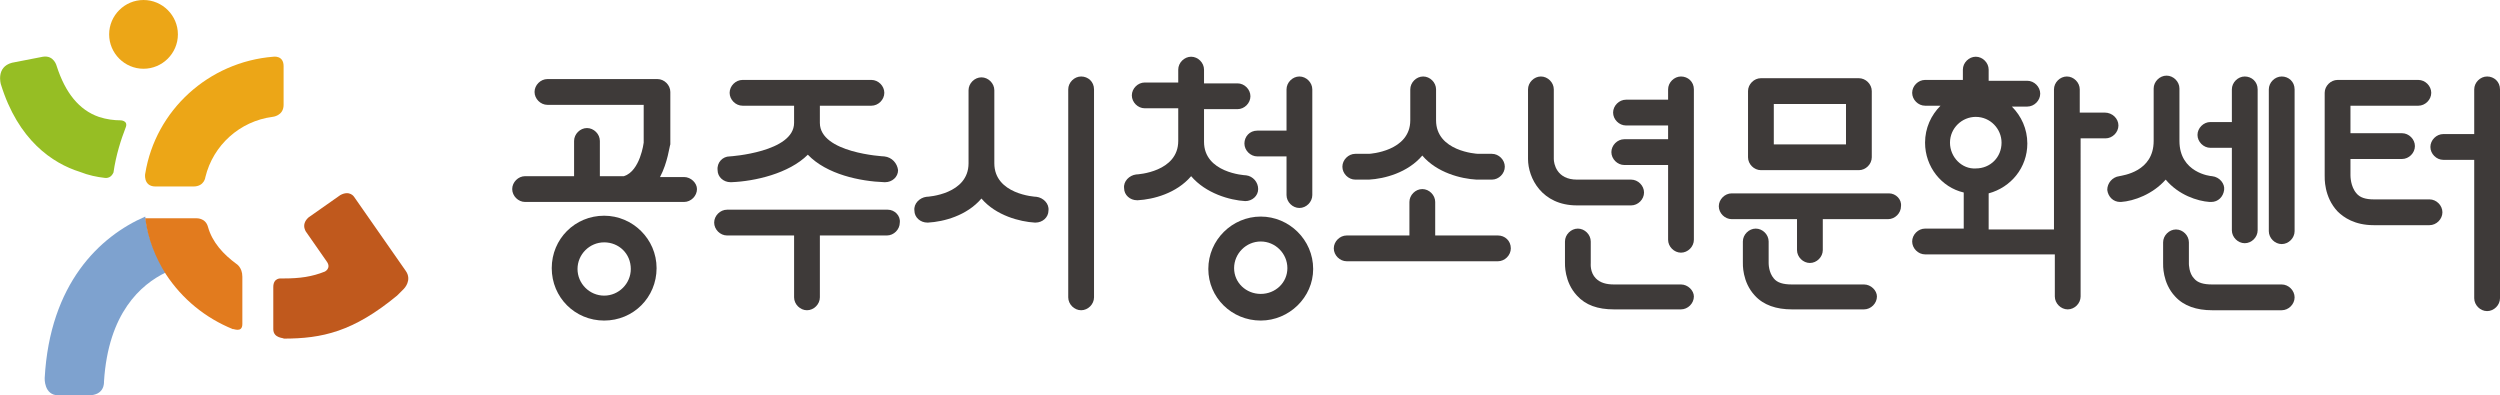 <?xml version="1.0" encoding="utf-8"?>
<!-- Generator: Adobe Illustrator 27.4.0, SVG Export Plug-In . SVG Version: 6.00 Build 0)  -->
<svg version="1.1" id="레이어_1" xmlns="http://www.w3.org/2000/svg" xmlns:xlink="http://www.w3.org/1999/xlink" x="0px"
	 y="0px" viewBox="0 0 290.9 46" style="enable-background:new 0 0 290.9 46;" xml:space="preserve">
<style type="text/css">
	.st0{fill:#3E3A39;}
	.st1{fill:#ECA617;}
	.st2{fill:#96BE24;}
	.st3{fill:#7EA2CF;}
	.st4{fill:#C0591D;}
	.st5{fill:#E27B1E;}
</style>
<g>
	<g>
		<g>
			<path class="st0" d="M79.6,20.6h-2.8c0.9-1.7,1.1-3.6,1.2-3.8v-6.1c0-0.8-0.7-1.5-1.5-1.5H63.7c-0.8,0-1.5,0.7-1.5,1.5
				c0,0.8,0.7,1.5,1.5,1.5h11.2l0,4.4c0,0-0.4,3.3-2.3,3.9c0,0,0,0-0.1,0h-2.7v-4.1c0-0.8-0.7-1.5-1.5-1.5c-0.8,0-1.5,0.7-1.5,1.5
				v4.1h-5.7c-0.8,0-1.5,0.7-1.5,1.5c0,0.8,0.7,1.5,1.5,1.5h18.5c0.8,0,1.5-0.7,1.5-1.5C81.1,21.3,80.4,20.6,79.6,20.6z"/>
			<path class="st0" d="M70.3,37.3c-3.4,0-6.1-2.7-6.1-6.1c0-3.4,2.7-6.1,6.1-6.1c3.3,0,6.1,2.7,6.1,6.1
				C76.4,34.6,73.7,37.3,70.3,37.3z M70.3,28.2c-1.7,0-3.1,1.4-3.1,3.1c0,1.7,1.4,3.1,3.1,3.1c1.7,0,3.1-1.4,3.1-3.1
				C73.4,29.5,72,28.2,70.3,28.2z"/>
		</g>
		<g>
			<path class="st0" d="M102.9,18.2c-0.1,0-7.5-0.4-7.5-3.9v-2h6c0.8,0,1.5-0.7,1.5-1.5c0-0.8-0.7-1.5-1.5-1.5h-15
				c-0.8,0-1.5,0.7-1.5,1.5c0,0.8,0.7,1.5,1.5,1.5h6v2c0,3.4-7.4,3.9-7.5,3.9c-0.8,0-1.5,0.7-1.4,1.6c0,0.8,0.7,1.4,1.5,1.4
				c0,0,0,0,0.1,0c2.7-0.1,6.7-1,8.9-3.2c2.2,2.3,6.1,3.1,8.9,3.2c0,0,0,0,0.1,0c0.8,0,1.5-0.6,1.5-1.4
				C104.4,19,103.8,18.3,102.9,18.2z"/>
			<path class="st0" d="M103.3,24.4H84.6c-0.8,0-1.5,0.7-1.5,1.5c0,0.8,0.7,1.5,1.5,1.5h7.8v7.2c0,0.8,0.7,1.5,1.5,1.5
				c0.8,0,1.5-0.7,1.5-1.5v-7.2h7.8c0.8,0,1.5-0.7,1.5-1.5C104.8,25.1,104.1,24.4,103.3,24.4z"/>
		</g>
		<g>
			<path class="st0" d="M120.6,22.9c-0.2,0-4.9-0.3-4.9-3.9v-8.5c0-0.8-0.7-1.5-1.5-1.5c-0.8,0-1.5,0.7-1.5,1.5V19
				c0,3.6-4.7,3.9-4.9,3.9c-0.8,0.1-1.5,0.8-1.4,1.6c0,0.8,0.7,1.4,1.5,1.4c0,0,0.1,0,0.1,0c1.8-0.1,4.5-0.8,6.2-2.8
				c1.7,2,4.5,2.7,6.2,2.8c0,0,0.1,0,0.1,0c0.8,0,1.5-0.6,1.5-1.4C122.1,23.7,121.4,23,120.6,22.9z"/>
			<path class="st0" d="M125.8,8.9c-0.8,0-1.5,0.7-1.5,1.5v24.2c0,0.8,0.7,1.5,1.5,1.5c0.8,0,1.5-0.7,1.5-1.5V10.4
				C127.3,9.5,126.6,8.9,125.8,8.9z"/>
		</g>
		<g>
			<path class="st0" d="M144.8,16.7c0,0.8,0.7,1.5,1.5,1.5h3.4v4.5c0,0.8,0.7,1.5,1.5,1.5c0.8,0,1.5-0.7,1.5-1.5V10.4
				c0-0.8-0.7-1.5-1.5-1.5c-0.8,0-1.5,0.7-1.5,1.5v4.8h-3.4C145.4,15.2,144.8,15.9,144.8,16.7z M144.9,23.4c0.8,0,1.5-0.6,1.5-1.4
				c0-0.8-0.6-1.5-1.4-1.6c-0.2,0-4.9-0.3-4.9-3.9v-3.8h3.9c0.8,0,1.5-0.7,1.5-1.5s-0.7-1.5-1.5-1.5h-3.9V8.1c0-0.8-0.7-1.5-1.5-1.5
				c-0.8,0-1.5,0.7-1.5,1.5v1.5h-3.9c-0.8,0-1.5,0.7-1.5,1.5s0.7,1.5,1.5,1.5h3.9v3.8c0,3.6-4.7,3.9-4.9,3.9
				c-0.8,0.1-1.5,0.8-1.4,1.6c0,0.8,0.7,1.4,1.5,1.4h0.1c1.8-0.1,4.5-0.8,6.2-2.8C140.3,22.5,143.1,23.3,144.9,23.4L144.9,23.4z
				 M146.7,25.2c-3.3,0-6.1,2.7-6.1,6.1c0,3.3,2.7,6,6.1,6c3.3,0,6.1-2.7,6.1-6C152.8,27.9,150,25.2,146.7,25.2z M146.7,34.2
				c-1.7,0-3.1-1.3-3.1-3c0-1.7,1.4-3.1,3.1-3.1c1.7,0,3.1,1.4,3.1,3.1C149.8,32.9,148.4,34.2,146.7,34.2z"/>
		</g>
		<g>
			<path class="st0" d="M157.7,20.9h1.6c1.8-0.1,4.5-0.8,6.2-2.8c1.7,2,4.5,2.7,6.3,2.8h1.8c0.8,0,1.5-0.7,1.5-1.5
				c0-0.8-0.7-1.5-1.5-1.5H172c-0.2,0-4.9-0.3-4.9-3.9v-3.6c0-0.8-0.7-1.5-1.5-1.5c-0.8,0-1.5,0.7-1.5,1.5V14c0,3.6-4.7,3.9-4.8,3.9
				h-1.6c-0.8,0-1.5,0.7-1.5,1.5C156.2,20.2,156.9,20.9,157.7,20.9z"/>
			<path class="st0" d="M174.3,27.4H167v-3.9c0-0.8-0.7-1.5-1.5-1.5c-0.8,0-1.5,0.7-1.5,1.5v3.9h-7.3c-0.8,0-1.5,0.7-1.5,1.5
				c0,0.8,0.7,1.5,1.5,1.5h17.6c0.8,0,1.5-0.7,1.5-1.5C175.8,28,175.1,27.4,174.3,27.4z"/>
		</g>
		<g>
			<path class="st0" d="M195.6,33.1h-7.8c-0.9,0-1.6-0.2-2.1-0.7c-0.7-0.7-0.6-1.7-0.6-1.8v-2.5c0-0.8-0.7-1.5-1.5-1.5
				c-0.8,0-1.5,0.7-1.5,1.5l0,2.4c0,0.2-0.1,2.3,1.4,3.9c1,1.1,2.4,1.6,4.3,1.6h7.8c0.8,0,1.5-0.7,1.5-1.5
				C197.1,33.8,196.4,33.1,195.6,33.1z M189.8,23.9c0.8,0,1.5-0.7,1.5-1.5c0-0.8-0.7-1.5-1.5-1.5h-6.3c-2.4,0-2.7-1.9-2.7-2.4v-8.1
				c0-0.8-0.7-1.5-1.5-1.5c-0.8,0-1.5,0.7-1.5,1.5v8.1c0,2.2,1.6,5.4,5.7,5.4H189.8z M195.6,8.9c-0.8,0-1.5,0.7-1.5,1.5v1.2h-4.9
				c-0.8,0-1.5,0.7-1.5,1.5c0,0.8,0.7,1.5,1.5,1.5h4.9v1.6h-5.1c-0.8,0-1.5,0.7-1.5,1.5c0,0.8,0.7,1.5,1.5,1.5h5.1v8.7
				c0,0.8,0.7,1.5,1.5,1.5c0.8,0,1.5-0.7,1.5-1.5V10.4C197.1,9.5,196.4,8.9,195.6,8.9z"/>
		</g>
		<g>
			<path class="st0" d="M204.9,19.8h11.4c0.8,0,1.5-0.7,1.5-1.5v-7.7c0-0.8-0.7-1.5-1.5-1.5h-11.4c-0.8,0-1.5,0.7-1.5,1.5v7.7
				C203.4,19.1,204.1,19.8,204.9,19.8z M206.4,12.1h8.4v4.7h-8.4V12.1z M216.9,33.1h-8.4c-1,0-1.7-0.2-2.1-0.7
				c-0.6-0.7-0.6-1.7-0.6-1.8v-2.5c0-0.8-0.7-1.5-1.5-1.5c-0.8,0-1.5,0.7-1.5,1.5l0,2.4c0,0.2-0.1,2.3,1.4,3.9
				c1,1.1,2.5,1.6,4.3,1.6h8.4c0.8,0,1.5-0.7,1.5-1.5C218.4,33.8,217.7,33.1,216.9,33.1z M219.8,22.5h-18.3c-0.8,0-1.5,0.7-1.5,1.5
				c0,0.8,0.7,1.5,1.5,1.5h7.6v3.6c0,0.8,0.7,1.5,1.5,1.5c0.8,0,1.5-0.7,1.5-1.5v-3.6h7.6c0.8,0,1.5-0.7,1.5-1.5
				C221.3,23.2,220.6,22.5,219.8,22.5z"/>
		</g>
		<g>
			<path class="st0" d="M244.9,13.1h-2.9v-2.7c0-0.8-0.7-1.5-1.5-1.5c-0.8,0-1.5,0.7-1.5,1.5v16.3h-7.6v-4.2c2.6-0.7,4.5-3,4.5-5.8
				c0-1.7-0.7-3.2-1.8-4.3h1.8c0.8,0,1.5-0.7,1.5-1.5c0-0.8-0.7-1.5-1.5-1.5h-4.5V8.1c0-0.8-0.7-1.5-1.5-1.5c-0.8,0-1.5,0.7-1.5,1.5
				v1.2H224c-0.8,0-1.5,0.7-1.5,1.5c0,0.8,0.7,1.5,1.5,1.5h1.8c-1.1,1.1-1.8,2.6-1.8,4.3c0,2.8,1.9,5.2,4.5,5.8v4.2H224
				c-0.8,0-1.5,0.7-1.5,1.5c0,0.8,0.7,1.5,1.5,1.5h15.1v4.9c0,0.8,0.7,1.5,1.5,1.5c0.8,0,1.5-0.7,1.5-1.5V16.1h2.9
				c0.8,0,1.5-0.7,1.5-1.5C246.5,13.8,245.8,13.1,244.9,13.1z M226.9,16.6c0-1.7,1.4-3,3-3c1.7,0,3,1.4,3,3c0,1.7-1.3,3-3,3
				C228.3,19.7,226.9,18.3,226.9,16.6z"/>
		</g>
		<g>
			<path class="st0" d="M257.4,20.5c-0.2,0-3.8-0.4-3.8-4.1v-6.1c0-0.8-0.7-1.5-1.5-1.5c-0.8,0-1.5,0.7-1.5,1.5v6.1
				c0,3.6-3.6,4-4,4.1c-0.8,0.1-1.4,0.8-1.4,1.6c0.1,0.8,0.7,1.4,1.5,1.4c0.1,0,0.1,0,0.1,0c1.5-0.1,3.7-0.9,5.2-2.6
				c1.5,1.8,3.7,2.5,5.1,2.6c0.1,0,0.1,0,0.2,0c0.8,0,1.4-0.6,1.5-1.4C258.9,21.4,258.3,20.6,257.4,20.5z"/>
			<path class="st0" d="M265.5,33.1h-8.1c-1,0-1.7-0.2-2.1-0.7c-0.6-0.6-0.6-1.7-0.6-1.7v-2.5c0-0.8-0.7-1.5-1.5-1.5
				c-0.8,0-1.5,0.7-1.5,1.5l0,2.4c0,0.2-0.1,2.3,1.4,3.9c1,1.1,2.5,1.6,4.3,1.6h8.1c0.8,0,1.5-0.7,1.5-1.5
				C267,33.8,266.3,33.1,265.5,33.1z"/>
			<g>
				<path class="st0" d="M261.2,8.9c-0.8,0-1.5,0.7-1.5,1.5v3.8h-2.5c-0.8,0-1.5,0.7-1.5,1.5c0,0.8,0.7,1.5,1.5,1.5h2.5v9.6
					c0,0.8,0.7,1.5,1.5,1.5c0.8,0,1.5-0.7,1.5-1.5V10.4C262.7,9.5,262,8.9,261.2,8.9z"/>
				<path class="st0" d="M265.5,8.9c-0.8,0-1.5,0.7-1.5,1.5v16.5c0,0.8,0.7,1.5,1.5,1.5c0.8,0,1.5-0.7,1.5-1.5V10.4
					C267,9.5,266.3,8.9,265.5,8.9z"/>
			</g>
		</g>
		<g>
			<path class="st0" d="M282.7,23.2h-6.5c-0.9,0-1.6-0.2-2-0.7c-0.7-0.8-0.7-2-0.7-2.1v-1.9h6c0.8,0,1.5-0.7,1.5-1.5
				c0-0.8-0.7-1.5-1.5-1.5h-6v-3.2h7.9c0.8,0,1.5-0.7,1.5-1.5c0-0.8-0.7-1.5-1.5-1.5h-9.4c-0.8,0-1.5,0.7-1.5,1.5l0,9.6
				c0,0.3-0.1,2.5,1.5,4.2c0.7,0.7,2,1.6,4.2,1.6h6.5c0.8,0,1.5-0.7,1.5-1.5C284.2,23.9,283.5,23.2,282.7,23.2z"/>
			<path class="st0" d="M289.4,8.9c-0.8,0-1.5,0.7-1.5,1.5v5.2h-3.6c-0.8,0-1.5,0.7-1.5,1.5c0,0.8,0.7,1.5,1.5,1.5h3.6v16.1
				c0,0.8,0.7,1.5,1.5,1.5c0.8,0,1.5-0.7,1.5-1.5V10.4C290.9,9.5,290.2,8.9,289.4,8.9z"/>
		</g>
	</g>
	<g>
		<g>
			<path class="st1" d="M20.7,4c0,2.2-1.8,4-4,4c-2.2,0-4-1.8-4-4c0-2.2,1.8-4,4-4C18.9,0,20.7,1.8,20.7,4z"/>
			<g>
				<path class="st2" d="M12.2,20.7c-0.9-0.1-1.9-0.3-2.9-0.7C6.1,19,2.1,16.3,0.1,9.8c0,0-0.6-2,1.3-2.5L5,6.6
					c1.3-0.2,1.6,1.1,1.6,1.1c1,3.1,2.6,5.1,4.9,5.9c0.9,0.3,1.8,0.4,2.5,0.4c0,0,1,0,0.6,0.9c-0.5,1.3-1.1,3.1-1.4,5.2
					C13.2,20,13,20.8,12.2,20.7z"/>
			</g>
		</g>
		<g>
			<path class="st3" d="M10.3,46H6.8c-1.7,0-1.6-2-1.6-2c0.6-11,6.4-16.5,11.7-18.8c0.3,2.4,1.2,4.6,2.4,6.5
				c-2.9,1.4-6.7,4.7-7.2,12.7C12.1,44.5,12.2,46,10.3,46z"/>
			<path class="st1" d="M18.1,21.7h4.4c1.3,0,1.4-1.1,1.4-1.1c0.9-3.7,4-6.5,7.8-7c0,0,1.3-0.1,1.3-1.4V7.7c0-1.3-1.2-1.1-1.2-1.1
				c-7.5,0.6-13.7,6.2-14.9,13.6C16.9,20.1,16.6,21.7,18.1,21.7z"/>
			<path class="st4" d="M31.8,38.3v-4.9c0-1.1,0.9-1,0.9-1c0.1,0,0.2,0,0.3,0c1.9,0,3.3-0.2,4.8-0.8c0,0,0.8-0.4,0.2-1.2l-2.3-3.3
				c0,0-0.8-0.9,0.2-1.8l3.7-2.6c1.1-0.6,1.6,0.2,1.6,0.2l6,8.6c0.8,1.1-0.2,2.1-0.2,2.1l-0.8,0.8c-5.1,4.2-8.7,5-13.2,5
				C33.1,39.3,31.8,39.4,31.8,38.3z"/>
			<path class="st5" d="M28.2,37.7v-5.5c0-1.1-0.7-1.5-0.7-1.5c-1.5-1.1-2.8-2.5-3.3-4.3c-0.3-1.1-1.4-1-1.4-1h-5.9c0,0,0,0,0,0
				c0.3,2.4,1.2,4.6,2.4,6.5c1.9,2.9,4.6,5.1,7.8,6.4C27.1,38.2,28.2,38.8,28.2,37.7z"/>
		</g>
	</g>
</g>
</svg>
